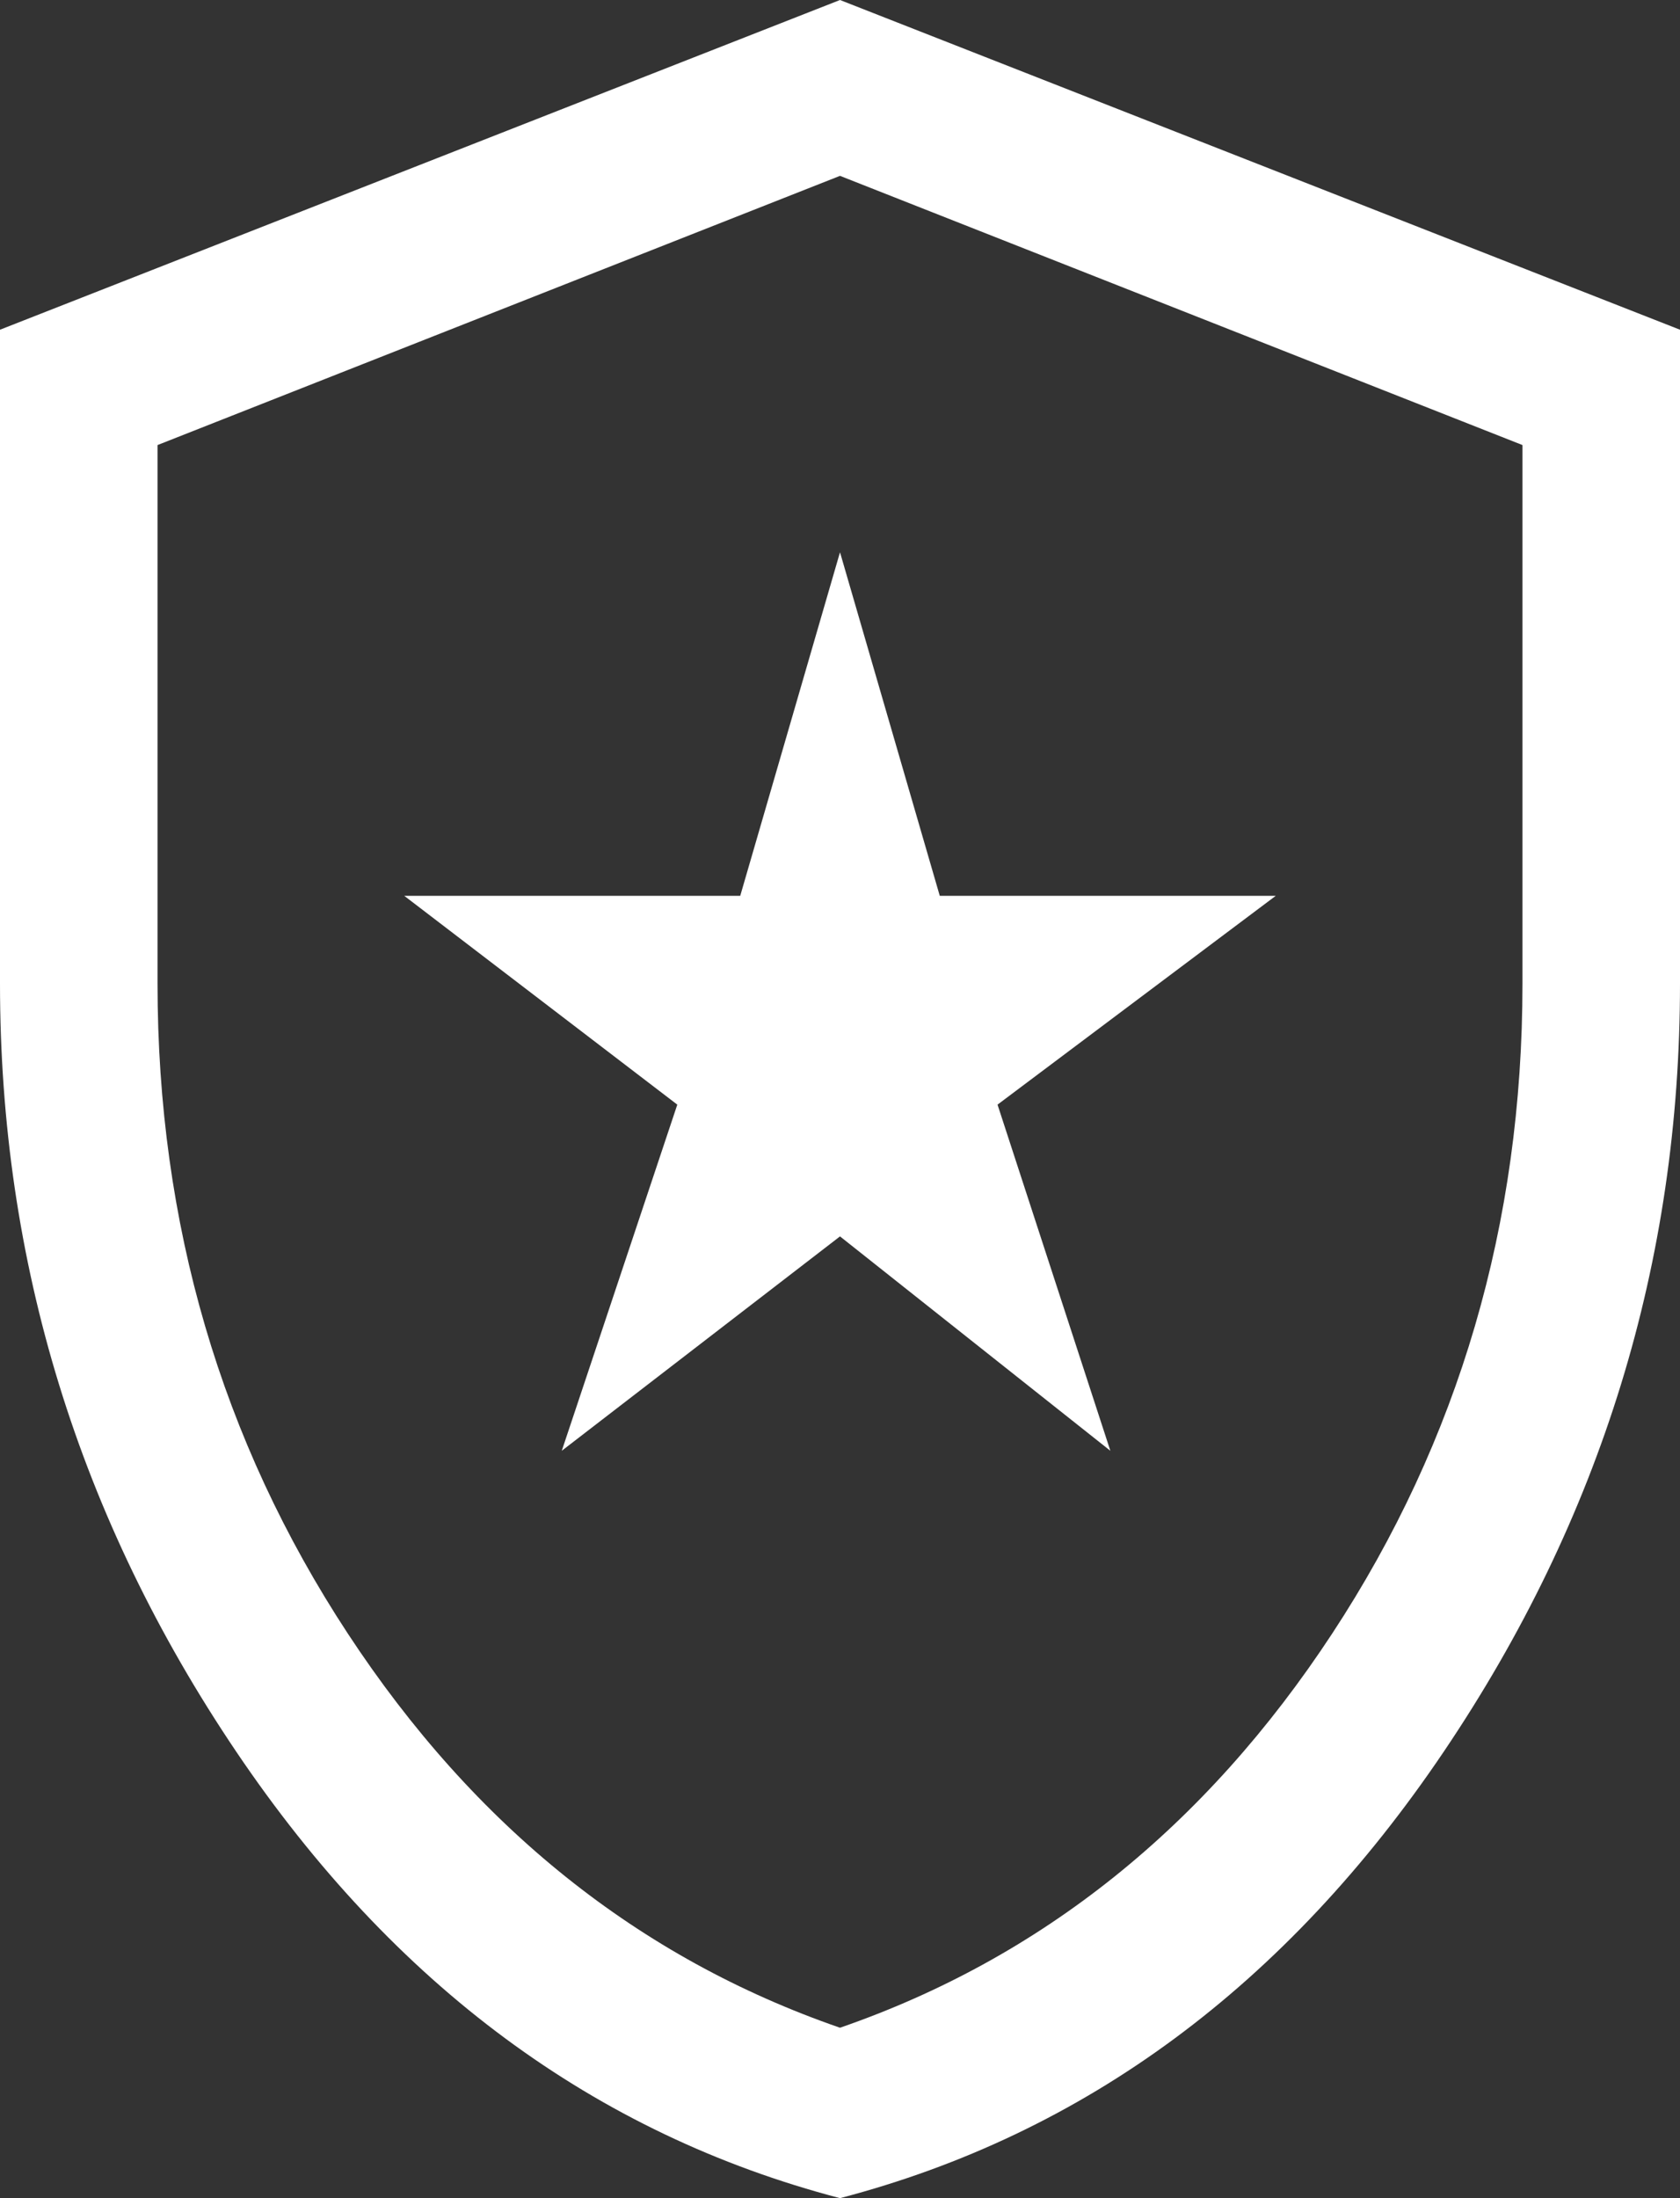 <svg width="13" height="17" viewBox="0 0 13 17" fill="none" xmlns="http://www.w3.org/2000/svg">
<rect x="0" y="0" width="13" height="17" fill="#333333" stroke="none"/>
<path d="M4.347 11.22L6.5 9.562L8.592 11.22L7.719 8.543L9.872 6.928H7.272L6.5 4.271L5.728 6.928H3.128L5.241 8.543L4.347 11.22ZM6.5 17C4.604 16.504 3.047 15.353 1.828 13.547C0.609 11.741 0 9.761 0 7.607V2.55L6.5 0L13 2.55V7.607C13 9.761 12.391 11.741 11.172 13.547C9.953 15.353 8.396 16.504 6.5 17ZM6.5 15.682C8.057 15.144 9.327 14.128 10.309 12.633C11.29 11.139 11.781 9.463 11.781 7.607V3.442L6.5 1.36L1.219 3.442V7.607C1.219 9.463 1.71 11.139 2.691 12.633C3.673 14.128 4.943 15.144 6.5 15.682Z" fill="white"/>
</svg>

